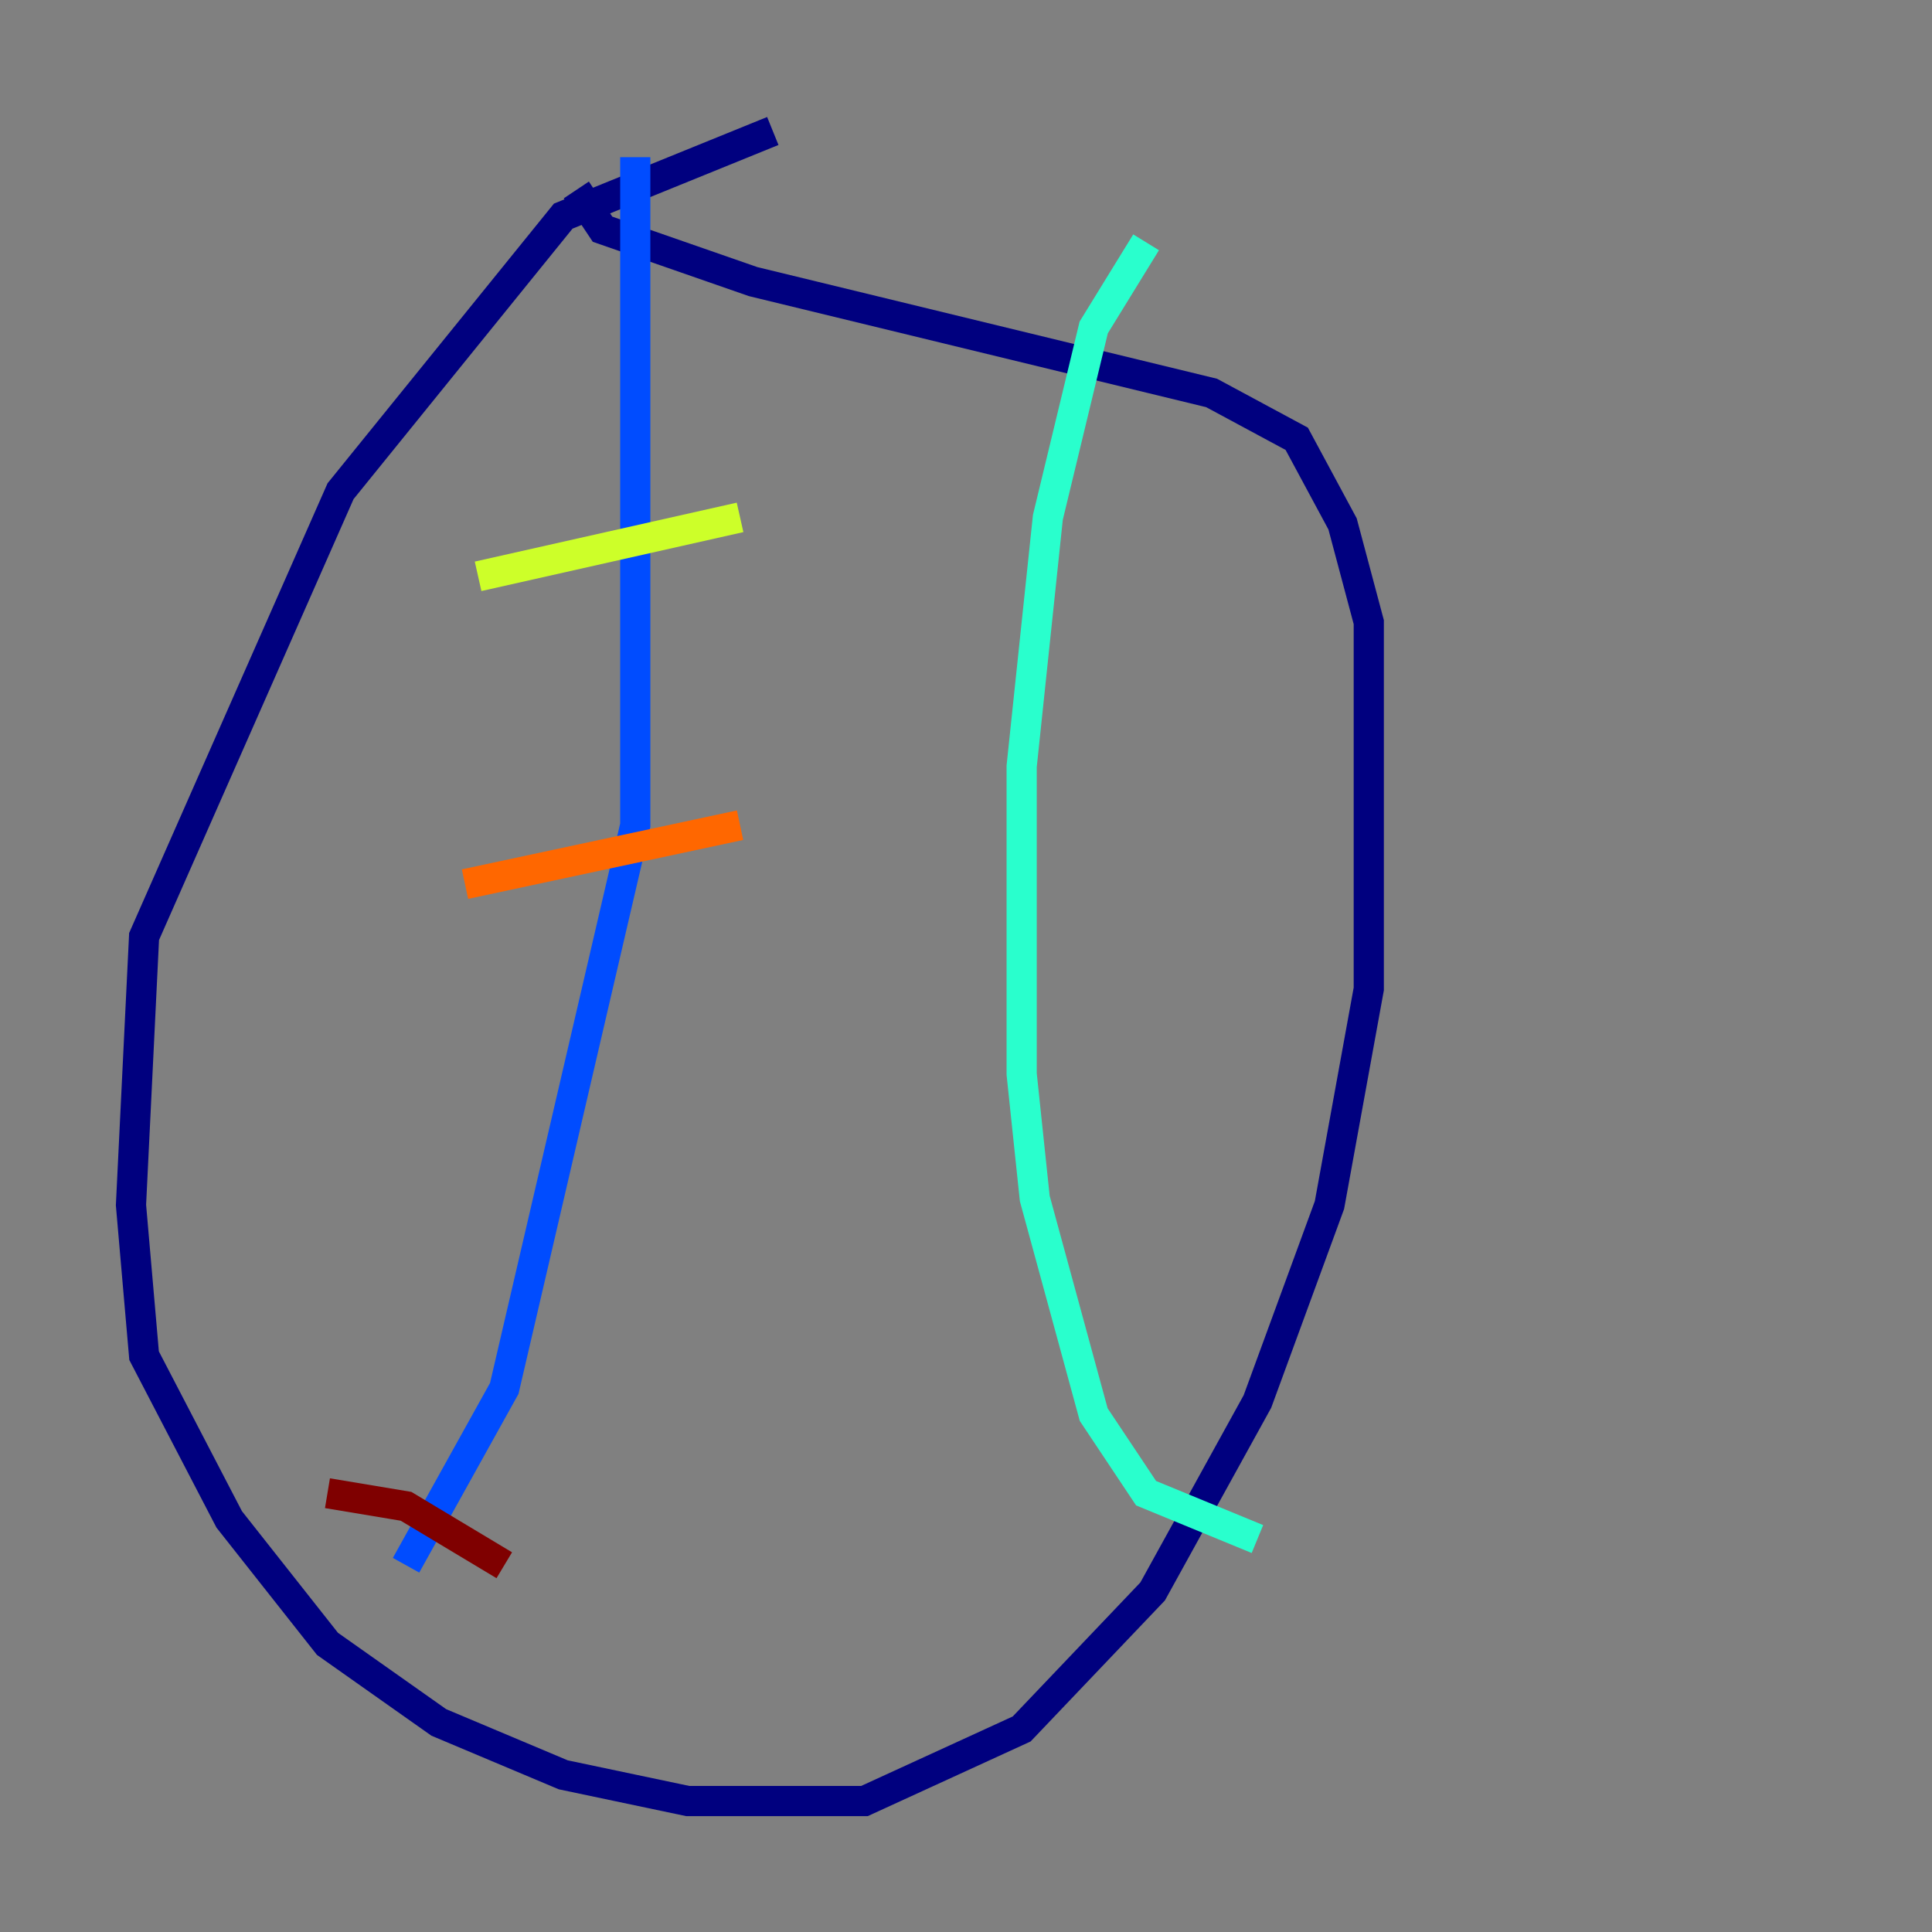 <?xml version="1.0" encoding="utf-8" ?>
<svg baseProfile="tiny" height="128" version="1.2" viewBox="0,0,128,128" width="128" xmlns="http://www.w3.org/2000/svg" xmlns:ev="http://www.w3.org/2001/xml-events" xmlns:xlink="http://www.w3.org/1999/xlink"><rect x="0" y="0" width="128" height="128" fill="#808080" stroke="none"/><defs /><polyline fill="none" points="51.2,8.678 37.315,14.319 22.563,32.542 9.546,62.047 8.678,79.837 9.546,89.817 15.186,100.664 21.695,108.909 29.071,114.115 37.315,117.586 45.559,119.322 57.275,119.322 67.688,114.549 76.366,105.437 83.308,92.854 88.081,79.837 90.685,65.519 90.685,41.22 88.949,34.712 85.912,29.071 80.271,26.034 49.898,18.658 39.919,15.186 38.183,12.583" stroke="#00007f" stroke-width="2" /><polyline fill="none" points="42.088,10.414 42.088,54.671 33.41,91.986 26.902,103.702" stroke="#004cff" stroke-width="2" /><polyline fill="none" points="75.932,16.054 72.461,21.695 69.424,34.278 67.688,50.766 67.688,71.159 68.556,79.403 72.461,93.722 75.932,98.929 83.308,101.966" stroke="#29ffcd" stroke-width="2" /><polyline fill="none" points="31.675,38.183 49.031,34.278" stroke="#cdff29" stroke-width="2" /><polyline fill="none" points="30.807,58.576 49.031,54.671" stroke="#ff6700" stroke-width="2" /><polyline fill="none" points="21.695,98.929 26.902,99.797 33.41,103.702" stroke="#7f0000" stroke-width="2" /></svg>